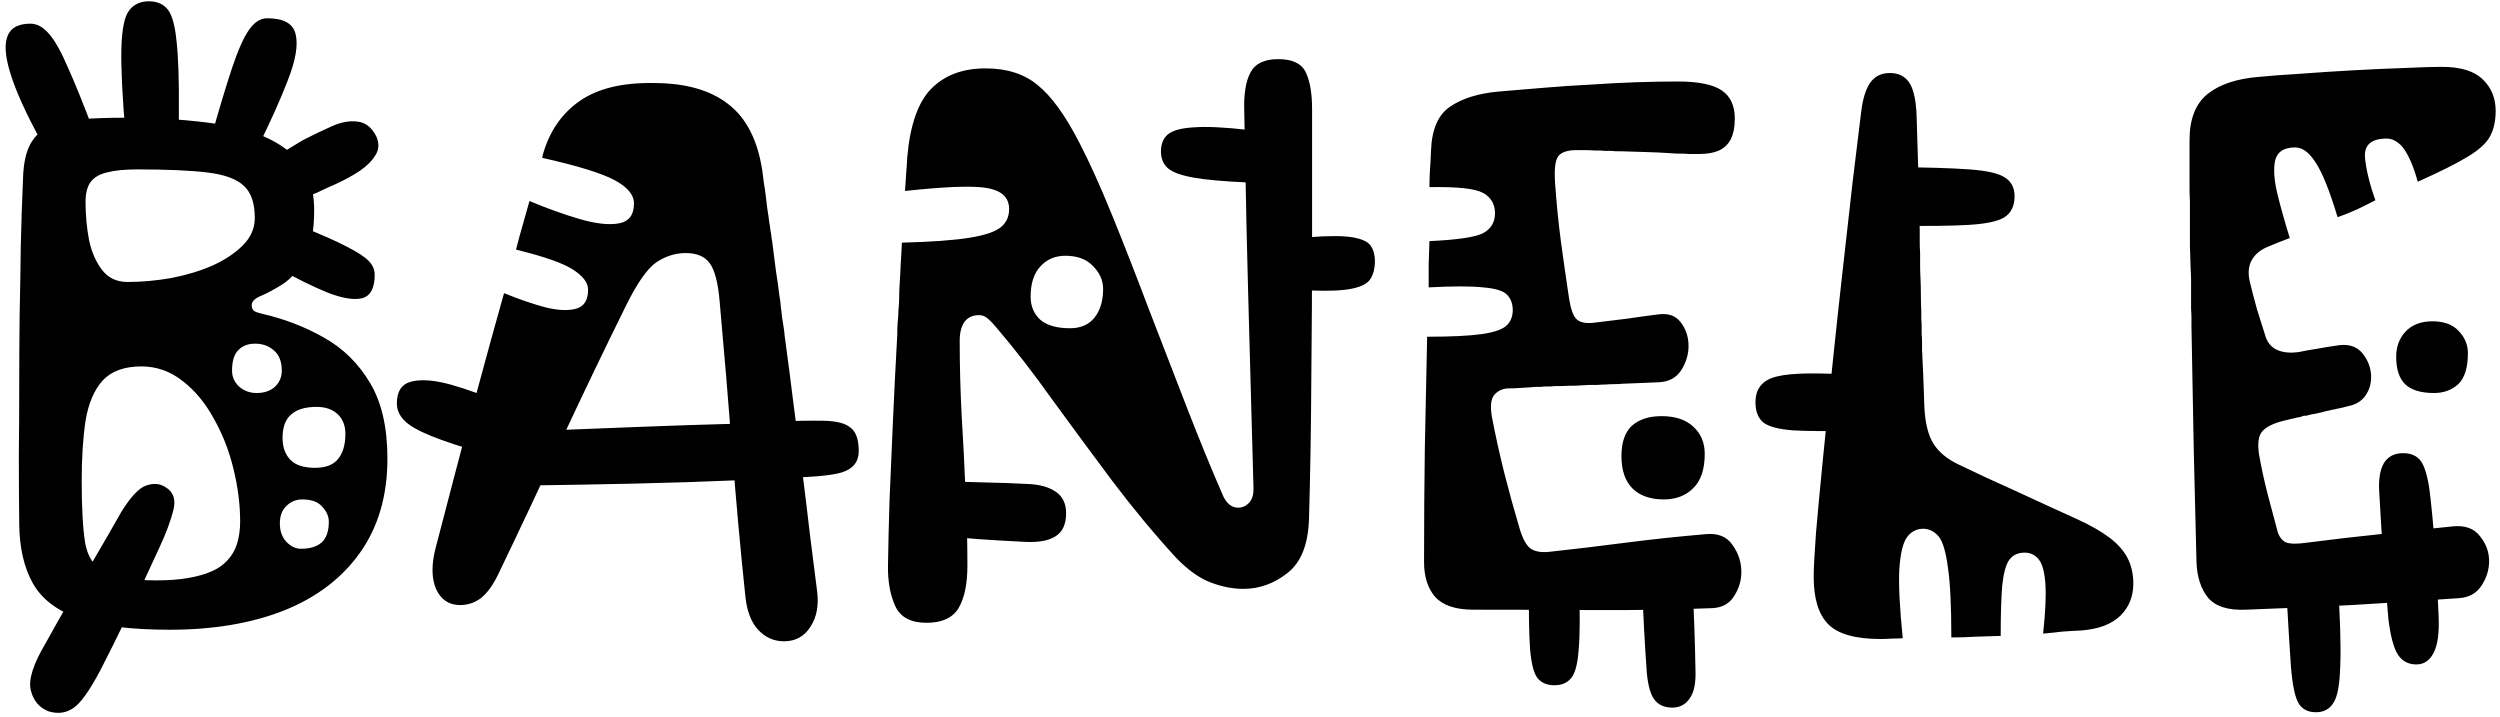 <svg width="415" height="119" viewBox="0 0 415 119" fill="none" xmlns="http://www.w3.org/2000/svg">
<path d="M3.192 87C3.149 83.16 3.128 79.341 3.128 75.544C3.171 71.704 3.192 67.864 3.192 64.024C3.192 60.141 3.213 56.28 3.256 52.44C3.341 48.6 3.405 44.76 3.448 40.92C3.533 37.08 3.661 33.24 3.832 29.4C3.917 27.053 4.323 25.219 5.048 23.896C5.816 22.531 6.883 21.549 8.248 20.952C9.656 20.312 11.363 19.928 13.368 19.8C15.416 19.629 17.805 19.544 20.536 19.544C26.381 19.544 31.693 19.907 36.472 20.632C41.251 21.357 45.048 22.829 47.864 25.048C50.723 27.224 52.152 30.509 52.152 34.904C52.152 38.403 51.619 41.112 50.552 43.032C49.485 44.909 48.269 46.296 46.904 47.192C45.539 48.045 44.344 48.685 43.32 49.112C42.296 49.539 41.784 50.051 41.784 50.648C41.784 51.075 41.912 51.395 42.168 51.608C42.424 51.779 42.829 51.928 43.384 52.056C47.139 52.909 50.595 54.232 53.752 56.024C56.952 57.816 59.512 60.333 61.432 63.576C63.352 66.776 64.312 70.957 64.312 76.12C64.312 82.264 62.797 87.469 59.768 91.736C56.781 95.96 52.579 99.16 47.16 101.336C41.741 103.469 35.427 104.536 28.216 104.536C21.645 104.536 16.568 103.896 12.984 102.616C9.4 101.336 6.883 99.395 5.432 96.792C3.981 94.189 3.235 90.925 3.192 87ZM22.776 28.12C20.685 28.12 19 28.291 17.72 28.632C16.483 28.931 15.587 29.464 15.032 30.232C14.477 31 14.2 32.088 14.2 33.496C14.2 35.672 14.392 37.784 14.776 39.832C15.203 41.837 15.928 43.501 16.952 44.824C17.976 46.147 19.384 46.808 21.176 46.808C23.48 46.808 25.869 46.595 28.344 46.168C30.819 45.699 33.101 45.016 35.192 44.12C37.283 43.181 38.989 42.051 40.312 40.728C41.635 39.405 42.296 37.891 42.296 36.184C42.296 33.752 41.699 31.981 40.504 30.872C39.309 29.72 37.283 28.973 34.424 28.632C31.608 28.291 27.725 28.12 22.776 28.12ZM13.56 79.832C13.56 84.312 13.752 87.747 14.136 90.136C14.563 92.483 15.651 94.104 17.4 95C19.149 95.896 22.029 96.344 26.04 96.344C27.96 96.344 29.667 96.216 31.16 95.96C32.696 95.704 33.997 95.341 35.064 94.872C36.173 94.403 37.069 93.784 37.752 93.016C38.477 92.248 39.011 91.331 39.352 90.264C39.693 89.155 39.864 87.917 39.864 86.552C39.864 83.779 39.501 80.899 38.776 77.912C38.051 74.883 36.963 72.088 35.512 69.528C34.104 66.925 32.376 64.835 30.328 63.256C28.28 61.635 25.997 60.824 23.48 60.824C20.621 60.824 18.467 61.613 17.016 63.192C15.608 64.771 14.669 66.989 14.2 69.848C13.773 72.707 13.56 76.035 13.56 79.832ZM42.616 65.24C43.853 65.24 44.856 64.899 45.624 64.216C46.392 63.491 46.776 62.595 46.776 61.528C46.776 60.035 46.349 58.925 45.496 58.2C44.643 57.432 43.597 57.048 42.36 57.048C41.165 57.048 40.227 57.411 39.544 58.136C38.861 58.819 38.52 59.949 38.52 61.528C38.52 62.552 38.904 63.427 39.672 64.152C40.483 64.877 41.464 65.24 42.616 65.24ZM52.28 77.656C54.072 77.656 55.352 77.165 56.12 76.184C56.931 75.203 57.336 73.816 57.336 72.024C57.336 70.659 56.909 69.571 56.056 68.76C55.203 67.949 54.029 67.544 52.536 67.544C50.659 67.544 49.251 67.971 48.312 68.824C47.373 69.635 46.904 70.915 46.904 72.664C46.904 74.2 47.331 75.416 48.184 76.312C49.037 77.208 50.403 77.656 52.28 77.656ZM49.976 91.096C51.427 91.096 52.557 90.755 53.368 90.072C54.179 89.347 54.584 88.195 54.584 86.616C54.584 85.72 54.221 84.888 53.496 84.12C52.813 83.309 51.704 82.904 50.168 82.904C49.144 82.904 48.269 83.267 47.544 83.992C46.819 84.675 46.456 85.635 46.456 86.872C46.456 88.152 46.819 89.176 47.544 89.944C48.269 90.712 49.08 91.096 49.976 91.096ZM15.672 22.104L7.8 25.176C5.112 20.44 3.213 16.493 2.104 13.336C0.995 10.179 0.675 7.832 1.144 6.296C1.613 4.717 2.915 3.928 5.048 3.928C6.115 3.928 7.117 4.461 8.056 5.528C9.037 6.595 10.104 8.472 11.256 11.16C12.451 13.805 13.923 17.453 15.672 22.104ZM21.368 25.688L14.136 24.792C14.093 23.939 14.2 23.213 14.456 22.616C14.712 22.019 15.096 21.528 15.608 21.144C16.12 20.76 16.803 20.568 17.656 20.568C18.637 20.568 19.427 20.803 20.024 21.272C20.621 21.699 21.027 22.296 21.24 23.064C21.496 23.789 21.539 24.664 21.368 25.688ZM29.688 21.848L20.856 22.488C20.301 16.003 20.067 11.181 20.152 8.024C20.237 4.824 20.664 2.733 21.432 1.752C22.2 0.728 23.288 0.216 24.696 0.216C26.061 0.216 27.107 0.664 27.832 1.56C28.557 2.456 29.048 4.205 29.304 6.808C29.603 9.411 29.731 13.251 29.688 18.328C29.688 18.883 29.688 19.459 29.688 20.056C29.731 20.611 29.731 21.208 29.688 21.848ZM42.616 24.792L35 23C36.365 18.136 37.539 14.232 38.52 11.288C39.501 8.344 40.44 6.232 41.336 4.952C42.232 3.672 43.235 3.032 44.344 3.032C47.117 3.032 48.696 3.928 49.08 5.72C49.507 7.469 49.08 9.987 47.8 13.272C46.563 16.515 44.835 20.355 42.616 24.792ZM55.736 30.552C54.755 30.979 53.731 31.448 52.664 31.96C51.597 32.429 50.488 32.856 49.336 33.24C48.184 33.667 47.16 33.731 46.264 33.432C45.368 33.133 44.685 32.387 44.216 31.192C43.661 29.955 43.661 28.867 44.216 27.928C44.771 26.989 45.475 26.243 46.328 25.688C46.883 25.347 47.501 24.963 48.184 24.536C48.909 24.109 49.613 23.683 50.296 23.256C51.96 22.403 53.56 21.635 55.096 20.952C56.632 20.269 58.04 20.013 59.32 20.184C60.643 20.312 61.688 21.123 62.456 22.616C62.968 23.768 62.925 24.813 62.328 25.752C61.773 26.691 60.899 27.565 59.704 28.376C58.552 29.144 57.229 29.869 55.736 30.552ZM46.136 44.504L49.656 37.464C53.112 38.829 55.736 39.981 57.528 40.92C59.363 41.859 60.6 42.669 61.24 43.352C61.88 44.035 62.2 44.781 62.2 45.592C62.2 47.811 61.517 49.112 60.152 49.496C58.787 49.837 56.888 49.539 54.456 48.6C52.024 47.619 49.251 46.253 46.136 44.504ZM26.488 90.84C24.909 94.296 23.181 97.987 21.304 101.912C19.427 105.795 17.869 108.931 16.632 111.32C14.797 114.776 13.283 116.867 12.088 117.592C10.936 118.36 9.613 118.531 8.12 118.104C6.541 117.507 5.539 116.333 5.112 114.584C4.685 112.835 5.517 110.211 7.608 106.712C8.76 104.621 10.061 102.317 11.512 99.8C13.005 97.283 14.499 94.744 15.992 92.184C17.485 89.624 18.872 87.213 20.152 84.952C21.688 82.477 23.053 81.027 24.248 80.6C25.485 80.173 26.552 80.259 27.448 80.856C28.771 81.624 29.219 82.883 28.792 84.632C28.365 86.381 27.597 88.451 26.488 90.84ZM72.279 91.096C73.09 87.939 74.114 84.013 75.351 79.32C76.588 74.584 77.932 69.549 79.383 64.216C80.834 58.84 82.263 53.656 83.671 48.664C86.188 49.688 88.492 50.477 90.583 51.032C92.716 51.544 94.423 51.608 95.703 51.224C96.983 50.84 97.623 49.795 97.623 48.088C97.623 46.936 96.791 45.827 95.127 44.76C93.506 43.693 90.348 42.584 85.655 41.432C86.039 39.939 86.423 38.531 86.807 37.208C87.191 35.843 87.554 34.563 87.895 33.368C90.839 34.605 93.634 35.608 96.279 36.376C98.924 37.144 101.079 37.379 102.743 37.08C104.407 36.781 105.239 35.672 105.239 33.752C105.239 32.344 104.172 31.064 102.039 29.912C99.906 28.76 95.895 27.523 90.007 26.2C90.05 26.029 90.071 25.901 90.071 25.816C90.114 25.688 90.156 25.539 90.199 25.368C91.308 21.656 93.335 18.776 96.279 16.728C99.266 14.68 103.34 13.699 108.503 13.784C113.794 13.784 117.932 14.957 120.919 17.304C123.906 19.608 125.783 23.299 126.551 28.376C126.636 29.016 126.722 29.699 126.807 30.424C126.935 31.107 127.042 31.832 127.127 32.6C127.212 33.283 127.298 33.987 127.383 34.712C127.511 35.437 127.618 36.184 127.703 36.952C127.788 37.379 127.852 37.805 127.895 38.232C127.98 38.659 128.044 39.085 128.087 39.512C128.172 39.939 128.236 40.387 128.279 40.856C128.407 41.837 128.535 42.84 128.663 43.864C128.791 44.888 128.94 45.933 129.111 47C129.196 47.64 129.282 48.301 129.367 48.984C129.495 49.624 129.58 50.307 129.623 51.032C129.708 51.544 129.772 52.077 129.815 52.632C129.9 53.144 129.986 53.677 130.071 54.232C130.156 54.744 130.22 55.277 130.263 55.832C130.775 59.544 131.266 63.32 131.735 67.16C132.247 71 132.738 74.776 133.207 78.488C133.676 82.2 134.103 85.72 134.487 89.048C134.914 92.376 135.298 95.405 135.639 98.136C135.938 100.483 135.575 102.445 134.551 104.024C133.527 105.645 132.055 106.456 130.135 106.456C128.471 106.456 127.042 105.816 125.847 104.536C124.695 103.299 123.991 101.464 123.735 99.032C122.924 91.352 122.199 83.373 121.559 75.096C120.919 66.776 120.215 58.371 119.447 49.88C119.191 46.936 118.658 44.888 117.847 43.736C117.036 42.584 115.692 42.008 113.815 42.008C112.108 42.008 110.487 42.52 108.951 43.544C107.458 44.568 105.772 46.979 103.895 50.776C100.268 58.115 96.663 65.624 93.079 73.304C89.538 80.984 86.06 88.365 82.647 95.448C81.794 97.197 80.855 98.477 79.831 99.288C78.807 100.056 77.655 100.44 76.375 100.44C74.54 100.44 73.218 99.565 72.407 97.816C71.639 96.067 71.596 93.827 72.279 91.096ZM87.127 80.6L89.559 71.512C95.02 71.299 100.46 71.085 105.879 70.872C111.298 70.659 116.439 70.488 121.303 70.36C123.351 70.275 125.036 70.595 126.359 71.32C127.682 72.003 128.343 73.133 128.343 74.712C128.343 76.419 127.874 77.656 126.935 78.424C126.039 79.192 124.716 79.619 122.967 79.704C116.994 79.96 111.084 80.152 105.239 80.28C99.394 80.408 93.356 80.515 87.127 80.6ZM130.263 92.632C129.111 92.632 128.087 92.269 127.191 91.544C126.338 90.819 125.911 89.816 125.911 88.536C125.911 87.256 126.295 86.275 127.063 85.592C127.874 84.909 128.94 84.568 130.263 84.568C130.519 84.568 130.882 84.568 131.351 84.568C131.82 84.568 132.268 84.568 132.695 84.568V92.632C132.311 92.675 131.906 92.696 131.479 92.696C131.052 92.653 130.647 92.632 130.263 92.632ZM80.407 75.288C76.567 74.179 73.602 73.197 71.511 72.344C69.42 71.491 67.97 70.659 67.159 69.848C66.306 68.995 65.879 68.035 65.879 66.968C65.879 64.92 66.711 63.704 68.375 63.32C69.996 62.936 72.13 63.107 74.775 63.832C77.42 64.557 80.194 65.581 83.095 66.904L80.407 75.288ZM84.055 82.776C82.988 82.435 82.071 82.072 81.303 81.688C80.578 81.304 80.023 80.856 79.639 80.344C79.255 79.832 79.063 79.192 79.063 78.424C79.063 76.803 79.362 75.523 79.959 74.584C80.556 73.645 81.41 73.069 82.519 72.856C83.671 72.643 85.079 72.835 86.743 73.432L84.055 82.776ZM124.247 65.496L123.351 56.664C124.887 56.493 126.146 56.493 127.127 56.664C128.108 56.835 128.834 57.304 129.303 58.072C129.772 58.797 130.007 59.949 130.007 61.528C130.007 63.064 129.516 64.045 128.535 64.472C127.554 64.899 126.124 65.24 124.247 65.496ZM128.791 79.32L128.343 69.976C131.927 69.848 134.743 69.805 136.791 69.848C138.882 69.891 140.354 70.275 141.207 71C142.103 71.683 142.551 72.984 142.551 74.904C142.551 76.653 141.612 77.827 139.735 78.424C137.9 78.979 134.252 79.277 128.791 79.32ZM147.406 93.912C147.449 90.84 147.534 87.213 147.662 83.032C147.833 78.808 148.025 74.349 148.238 69.656C148.451 64.92 148.686 60.248 148.942 55.64C148.942 54.915 148.963 54.232 149.006 53.592C149.091 52.909 149.134 52.227 149.134 51.544C149.219 50.819 149.262 50.136 149.262 49.496C149.262 48.813 149.283 48.131 149.326 47.448C149.411 46.168 149.475 44.952 149.518 43.8C149.603 42.605 149.667 41.432 149.71 40.28C154.702 40.152 158.478 39.875 161.038 39.448C163.641 39.021 165.39 38.403 166.286 37.592C167.182 36.781 167.587 35.715 167.502 34.392C167.374 32.643 166.115 31.576 163.726 31.192C161.379 30.808 156.878 30.979 150.222 31.704C150.307 30.723 150.371 29.784 150.414 28.888C150.499 27.949 150.563 27.011 150.606 26.072C151.075 20.739 152.398 16.963 154.574 14.744C156.793 12.483 159.801 11.352 163.598 11.352C167.182 11.352 170.083 12.291 172.302 14.168C174.563 16.003 176.846 19.16 179.15 23.64C180.814 26.84 182.627 30.851 184.59 35.672C186.553 40.493 188.579 45.677 190.67 51.224C192.803 56.728 194.915 62.189 197.006 67.608C199.097 72.984 201.081 77.827 202.958 82.136C203.427 83.245 204.067 83.928 204.878 84.184C205.731 84.397 206.478 84.227 207.118 83.672C207.801 83.117 208.121 82.221 208.078 80.984C207.907 74.456 207.715 67.459 207.502 59.992C207.289 52.483 207.097 45.123 206.926 37.912C206.798 30.659 206.67 24.152 206.542 18.392C206.457 15.619 206.798 13.507 207.566 12.056C208.334 10.563 209.87 9.816 212.174 9.816C214.563 9.816 216.099 10.563 216.782 12.056C217.465 13.507 217.806 15.533 217.806 18.136C217.806 24.493 217.806 31.555 217.806 39.32C217.806 47.043 217.763 54.936 217.678 63C217.635 71.064 217.507 78.765 217.294 86.104C217.166 90.371 215.971 93.379 213.71 95.128C211.491 96.877 209.059 97.752 206.414 97.752C204.622 97.752 202.787 97.389 200.91 96.664C199.033 95.939 197.113 94.552 195.15 92.504C191.523 88.536 188.003 84.291 184.59 79.768C181.177 75.203 177.87 70.723 174.67 66.328C171.513 61.891 168.419 57.901 165.39 54.36C164.665 53.507 164.11 52.952 163.726 52.696C163.385 52.44 162.979 52.312 162.51 52.312C161.443 52.312 160.633 52.696 160.078 53.464C159.566 54.232 159.31 55.256 159.31 56.536C159.31 60.632 159.417 64.749 159.63 68.888C159.886 73.027 160.099 77.187 160.27 81.368C160.483 85.549 160.59 89.731 160.59 93.912C160.59 96.941 160.099 99.288 159.118 100.952C158.137 102.573 156.366 103.384 153.806 103.384C151.203 103.384 149.475 102.467 148.622 100.632C147.769 98.755 147.363 96.515 147.406 93.912ZM207.438 21.592C208.035 21.635 208.59 21.699 209.102 21.784C209.657 21.827 210.211 21.891 210.766 21.976C211.534 22.104 212.174 22.36 212.686 22.744C213.241 23.128 213.646 23.64 213.902 24.28C214.201 24.877 214.35 25.56 214.35 26.328C214.35 27.053 214.222 27.715 213.966 28.312C213.71 28.867 213.283 29.336 212.686 29.72C212.131 30.061 211.363 30.253 210.382 30.296C209.87 30.296 209.358 30.296 208.846 30.296C208.334 30.296 207.822 30.296 207.31 30.296C203.214 30.125 200.121 29.848 198.03 29.464C195.939 29.08 194.531 28.547 193.806 27.864C193.081 27.181 192.718 26.285 192.718 25.176C192.718 23.939 193.081 23 193.806 22.36C194.574 21.677 196.003 21.272 198.094 21.144C200.227 20.973 203.342 21.123 207.438 21.592ZM211.662 31.32C211.918 31.32 212.174 31.32 212.43 31.32C212.686 31.32 212.942 31.32 213.198 31.32C213.795 31.32 214.499 31.725 215.31 32.536C216.121 33.304 216.526 34.349 216.526 35.672C216.526 36.952 216.163 37.955 215.438 38.68C214.755 39.405 214.115 39.768 213.518 39.768C213.134 39.768 212.814 39.768 212.558 39.768C212.345 39.768 212.025 39.768 211.598 39.768C210.574 39.768 209.806 39.405 209.294 38.68C208.825 37.912 208.59 36.824 208.59 35.416C208.59 33.923 208.867 32.877 209.422 32.28C209.977 31.64 210.723 31.32 211.662 31.32ZM214.478 39.64C215.075 39.555 215.566 39.491 215.95 39.448C216.377 39.405 216.782 39.384 217.166 39.384C220.451 39.128 222.883 39.128 224.462 39.384C226.041 39.64 227.065 40.109 227.534 40.792C228.003 41.475 228.238 42.328 228.238 43.352C228.238 44.504 228.003 45.464 227.534 46.232C227.107 47 226.105 47.555 224.526 47.896C222.99 48.237 220.622 48.344 217.422 48.216C216.91 48.216 216.355 48.216 215.758 48.216C215.203 48.173 214.691 48.088 214.222 47.96C213.027 47.704 212.174 47.171 211.662 46.36C211.15 45.507 210.894 44.547 210.894 43.48C210.894 42.413 211.214 41.539 211.854 40.856C212.537 40.173 213.411 39.768 214.478 39.64ZM156.942 79.96C159.075 79.96 161.294 80.003 163.598 80.088C165.902 80.131 168.27 80.216 170.702 80.344C172.622 80.429 174.137 80.856 175.246 81.624C176.398 82.392 176.974 83.587 176.974 85.208C176.974 87.043 176.377 88.323 175.182 89.048C174.03 89.773 172.323 90.072 170.062 89.944C167.459 89.816 164.899 89.667 162.382 89.496C159.865 89.283 157.667 89.091 155.79 88.92C153.443 88.664 151.971 88.131 151.374 87.32C150.777 86.509 150.478 85.507 150.478 84.312C150.478 82.904 150.905 81.837 151.758 81.112C152.611 80.344 154.339 79.96 156.942 79.96ZM170.318 88.92C169.422 88.92 168.633 88.579 167.95 87.896C167.31 87.171 166.99 86.232 166.99 85.08C166.99 83.928 167.353 83.032 168.078 82.392C168.803 81.709 169.891 81.368 171.342 81.368C172.11 81.368 172.835 81.688 173.518 82.328C174.201 82.925 174.542 83.8 174.542 84.952C174.542 86.147 174.179 87.107 173.454 87.832C172.771 88.557 171.726 88.92 170.318 88.92ZM177.614 54.488C179.406 54.488 180.771 53.891 181.71 52.696C182.649 51.501 183.118 49.923 183.118 47.96C183.118 46.552 182.563 45.293 181.454 44.184C180.387 43.032 178.851 42.456 176.846 42.456C175.139 42.456 173.753 43.053 172.686 44.248C171.619 45.4 171.086 47.064 171.086 49.24C171.086 50.819 171.619 52.099 172.686 53.08C173.795 54.019 175.438 54.488 177.614 54.488ZM236.393 93.272C236.393 86.659 236.436 80.387 236.521 74.456C236.649 68.525 236.777 62.339 236.905 55.896C240.958 55.896 244.009 55.747 246.057 55.448C248.105 55.149 249.47 54.659 250.153 53.976C250.836 53.293 251.156 52.397 251.113 51.288C251.07 50.264 250.729 49.453 250.089 48.856C249.492 48.259 248.19 47.875 246.185 47.704C244.222 47.491 241.214 47.491 237.161 47.704C237.161 46.68 237.161 45.421 237.161 43.928C237.204 42.392 237.246 41.091 237.289 40.024C241.982 39.811 244.969 39.363 246.249 38.68C247.529 37.955 248.169 36.867 248.169 35.416C248.169 33.88 247.508 32.749 246.185 32.024C244.862 31.299 241.897 30.979 237.289 31.064C237.289 30.339 237.31 29.485 237.353 28.504C237.438 27.523 237.502 26.371 237.545 25.048C237.673 21.464 238.74 19.011 240.745 17.688C242.75 16.323 245.438 15.491 248.809 15.192C251.369 14.979 253.929 14.765 256.489 14.552C259.049 14.339 261.588 14.168 264.105 14.04C266.622 13.869 269.076 13.741 271.465 13.656C273.897 13.571 276.244 13.528 278.505 13.528C281.918 13.528 284.35 14.019 285.801 15C287.252 15.981 287.977 17.539 287.977 19.672C287.977 21.037 287.764 22.168 287.337 23.064C286.91 23.917 286.249 24.557 285.353 24.984C284.5 25.368 283.412 25.56 282.089 25.56C281.961 25.56 281.79 25.56 281.577 25.56C281.406 25.56 281.214 25.56 281.001 25.56C280.788 25.56 280.574 25.56 280.361 25.56C279.806 25.517 279.252 25.496 278.697 25.496C278.185 25.496 277.737 25.475 277.353 25.432C276.073 25.347 274.708 25.283 273.257 25.24C271.849 25.197 270.462 25.155 269.097 25.112C268.798 25.112 268.5 25.112 268.201 25.112C267.902 25.069 267.582 25.048 267.241 25.048C266.942 25.048 266.644 25.048 266.345 25.048C266.046 25.005 265.748 24.984 265.449 24.984C265.193 24.984 264.937 24.984 264.681 24.984C264.126 24.941 263.593 24.92 263.081 24.92C262.612 24.92 262.164 24.92 261.737 24.92C260.201 24.92 259.177 25.261 258.665 25.944C258.153 26.627 257.982 28.163 258.153 30.552C258.409 34.051 258.729 37.229 259.113 40.088C259.497 42.947 259.945 46.083 260.457 49.496C260.713 51.16 261.097 52.291 261.609 52.888C262.164 53.485 263.102 53.72 264.425 53.592C266.302 53.379 268.222 53.144 270.185 52.888C272.19 52.589 273.897 52.355 275.305 52.184C276.969 51.971 278.206 52.419 279.017 53.528C279.87 54.637 280.297 55.939 280.297 57.432C280.297 58.84 279.892 60.184 279.081 61.464C278.27 62.701 277.054 63.363 275.433 63.448C274.494 63.491 273.513 63.533 272.489 63.576C271.465 63.619 270.398 63.661 269.289 63.704C268.82 63.747 268.35 63.768 267.881 63.768C267.454 63.768 267.006 63.789 266.537 63.832C266.11 63.832 265.662 63.853 265.193 63.896C264.766 63.896 264.34 63.896 263.913 63.896C263.102 63.939 262.292 63.981 261.481 64.024C260.713 64.024 259.924 64.045 259.113 64.088C258.857 64.088 258.58 64.088 258.281 64.088C258.025 64.088 257.748 64.109 257.449 64.152C257.193 64.152 256.916 64.152 256.617 64.152C256.361 64.152 256.105 64.173 255.849 64.216C255.593 64.216 255.316 64.216 255.017 64.216C254.761 64.216 254.505 64.237 254.249 64.28C253.566 64.323 252.884 64.365 252.201 64.408C251.561 64.451 250.942 64.472 250.345 64.472C249.406 64.515 248.638 64.877 248.041 65.56C247.486 66.243 247.358 67.459 247.657 69.208C248.254 72.323 248.937 75.416 249.705 78.488C250.473 81.517 251.326 84.611 252.265 87.768C252.777 89.475 253.396 90.584 254.121 91.096C254.846 91.565 255.849 91.736 257.129 91.608C261.438 91.139 265.726 90.627 269.993 90.072C274.302 89.517 278.718 89.048 283.241 88.664C285.204 88.493 286.654 89.091 287.593 90.456C288.574 91.821 289.065 93.315 289.065 94.936C289.065 96.387 288.66 97.731 287.849 98.968C287.081 100.205 285.886 100.867 284.265 100.952C277.694 101.208 271.081 101.315 264.425 101.272C257.812 101.229 251.198 101.208 244.585 101.208C241.641 101.208 239.529 100.504 238.249 99.096C237.012 97.688 236.393 95.747 236.393 93.272ZM253.801 96.984L262.121 97.112C262.292 101.933 262.27 105.517 262.057 107.864C261.886 110.253 261.46 111.832 260.777 112.6C260.137 113.368 259.22 113.752 258.025 113.752C256.788 113.752 255.849 113.347 255.209 112.536C254.612 111.768 254.206 110.189 253.993 107.8C253.822 105.411 253.758 101.805 253.801 96.984ZM273.385 111.832C273.214 109.528 273.065 107.181 272.937 104.792C272.809 102.445 272.702 100.099 272.617 97.752C272.574 95.064 272.852 93.229 273.449 92.248C274.089 91.224 275.177 90.712 276.713 90.712C278.078 90.712 279.081 91.181 279.721 92.12C280.404 93.016 280.809 94.552 280.937 96.728C281.065 99.16 281.172 101.571 281.257 103.96C281.342 106.349 281.406 108.76 281.449 111.192C281.534 113.368 281.214 114.947 280.489 115.928C279.806 116.952 278.846 117.464 277.609 117.464C276.329 117.464 275.348 117.037 274.665 116.184C274.025 115.373 273.598 113.923 273.385 111.832ZM276.201 82.904C273.94 82.904 272.19 82.285 270.953 81.048C269.758 79.811 269.161 78.04 269.161 75.736C269.161 73.432 269.737 71.747 270.889 70.68C272.084 69.613 273.726 69.08 275.817 69.08C278.078 69.08 279.828 69.656 281.065 70.808C282.345 71.96 282.985 73.475 282.985 75.352C282.985 77.912 282.345 79.811 281.065 81.048C279.828 82.285 278.206 82.904 276.201 82.904ZM267.881 18.136C267.881 17.283 268.286 16.536 269.097 15.896C269.908 15.256 270.825 14.936 271.849 14.936C272.958 14.936 273.982 15.064 274.921 15.32C275.902 15.533 276.414 16.131 276.457 17.112C276.542 17.539 276.606 17.987 276.649 18.456C276.692 18.883 276.713 19.288 276.713 19.672C276.713 20.611 276.329 21.421 275.561 22.104C274.793 22.787 273.854 23.128 272.745 23.128C271.721 23.128 270.718 22.957 269.737 22.616C268.798 22.232 268.265 21.507 268.137 20.44C268.094 20.056 268.03 19.672 267.945 19.288C267.902 18.904 267.881 18.52 267.881 18.136ZM250.473 22.36L249.321 30.552C247.785 30.339 246.59 29.955 245.737 29.4C244.884 28.803 244.457 27.779 244.457 26.328C244.457 24.536 244.99 23.427 246.057 23C247.166 22.573 248.638 22.36 250.473 22.36ZM312.147 106.072C308.008 106.072 305.128 105.261 303.507 103.64C301.886 102.019 301.075 99.395 301.075 95.768C301.075 94.317 301.203 91.864 301.459 88.408C301.758 84.952 302.142 80.856 302.611 76.12C303.08 71.341 303.592 66.285 304.147 60.952C304.702 55.576 305.278 50.243 305.875 44.952C306.472 39.661 307.027 34.733 307.539 30.168C308.094 25.603 308.563 21.763 308.947 18.648C309.203 16.472 309.694 14.851 310.419 13.784C311.187 12.675 312.275 12.12 313.683 12.12C314.75 12.12 315.603 12.397 316.243 12.952C316.883 13.464 317.352 14.275 317.651 15.384C317.95 16.451 318.12 17.795 318.163 19.416C318.248 21.848 318.334 24.707 318.419 27.992C318.504 31.277 318.59 34.691 318.675 38.232C318.675 38.872 318.675 39.512 318.675 40.152C318.675 40.749 318.696 41.368 318.739 42.008C318.739 42.691 318.739 43.395 318.739 44.12C318.739 44.803 318.76 45.507 318.803 46.232C318.846 47.171 318.867 48.088 318.867 48.984C318.867 49.88 318.888 50.776 318.931 51.672C318.931 52.099 318.931 52.525 318.931 52.952C318.974 53.379 318.995 53.805 318.995 54.232C318.995 54.616 318.995 55.021 318.995 55.448C319.038 55.917 319.059 56.387 319.059 56.856C319.059 57.283 319.059 57.731 319.059 58.2C319.102 58.627 319.123 59.053 319.123 59.48C319.208 61.059 319.272 62.531 319.315 63.896C319.358 65.261 319.4 66.477 319.443 67.544C319.571 70.232 320.083 72.28 320.979 73.688C321.875 75.096 323.283 76.248 325.203 77.144C326.739 77.869 328.318 78.616 329.939 79.384C331.56 80.109 333.203 80.856 334.867 81.624C336.531 82.392 338.195 83.16 339.859 83.928C341.566 84.696 343.251 85.464 344.915 86.232C347.048 87.213 348.798 88.216 350.163 89.24C351.528 90.264 352.531 91.395 353.171 92.632C353.811 93.869 354.131 95.277 354.131 96.856C354.131 99.032 353.406 100.824 351.955 102.232C350.504 103.64 348.328 104.451 345.427 104.664C344.36 104.707 343.294 104.771 342.227 104.856C341.203 104.984 340.179 105.091 339.155 105.176C339.539 101.635 339.667 98.904 339.539 96.984C339.411 95.021 339.048 93.656 338.451 92.888C337.854 92.12 337.064 91.736 336.083 91.736C334.974 91.736 334.12 92.141 333.523 92.952C332.968 93.763 332.584 95.171 332.371 97.176C332.2 99.181 332.115 101.976 332.115 105.56C330.792 105.603 329.427 105.645 328.019 105.688C326.654 105.773 325.288 105.816 323.923 105.816C323.923 100.611 323.731 96.728 323.347 94.168C323.006 91.565 322.494 89.859 321.811 89.048C321.128 88.237 320.296 87.811 319.315 87.768C318.163 87.768 317.246 88.237 316.563 89.176C315.88 90.115 315.454 91.907 315.283 94.552C315.155 97.155 315.347 100.952 315.859 105.944C315.219 105.987 314.6 106.008 314.003 106.008C313.406 106.051 312.787 106.072 312.147 106.072ZM307.923 71.512C303.528 71.597 300.136 71.576 297.747 71.448C295.358 71.277 293.694 70.851 292.755 70.168C291.859 69.443 291.411 68.312 291.411 66.776C291.411 64.472 292.606 63.043 294.995 62.488C297.384 61.891 301.907 61.827 308.563 62.296L307.923 71.512ZM314.195 37.464V27.736C319.784 27.779 324.03 27.907 326.931 28.12C329.832 28.333 331.795 28.781 332.819 29.464C333.886 30.147 334.419 31.192 334.419 32.6C334.419 34.179 333.864 35.331 332.755 36.056C331.688 36.739 329.683 37.165 326.739 37.336C323.838 37.507 319.656 37.549 314.195 37.464ZM315.347 47.064L315.219 38.872C315.859 38.872 316.392 39 316.819 39.256C317.288 39.512 317.63 39.96 317.843 40.6C318.056 41.197 318.163 42.029 318.163 43.096C318.163 44.632 317.928 45.677 317.459 46.232C317.032 46.787 316.328 47.064 315.347 47.064ZM348.371 97.368L340.819 96.088C340.819 94.893 340.947 93.912 341.203 93.144C341.459 92.333 341.843 91.736 342.355 91.352C342.91 90.968 343.592 90.755 344.403 90.712C345.896 90.584 346.899 90.776 347.411 91.288C347.966 91.757 348.264 92.504 348.307 93.528C348.35 94.552 348.371 95.832 348.371 97.368ZM364.615 93.272C364.487 87.853 364.338 81.709 364.167 74.84C364.039 67.971 363.911 61.101 363.783 54.232C363.783 53.72 363.783 53.229 363.783 52.76C363.783 52.291 363.762 51.821 363.719 51.352C363.719 50.84 363.719 50.349 363.719 49.88C363.719 49.325 363.719 48.771 363.719 48.216C363.719 47.619 363.719 47.043 363.719 46.488C363.719 45.933 363.698 45.379 363.655 44.824C363.612 43.459 363.57 42.115 363.527 40.792C363.527 39.469 363.527 38.168 363.527 36.888C363.527 36.291 363.527 35.693 363.527 35.096C363.527 34.499 363.527 33.901 363.527 33.304C363.484 32.664 363.463 32.024 363.463 31.384C363.463 30.744 363.463 30.104 363.463 29.464C363.463 28.355 363.463 27.288 363.463 26.264C363.463 25.197 363.463 24.195 363.463 23.256C363.463 19.8 364.444 17.261 366.407 15.64C368.412 14.019 371.271 13.059 374.983 12.76C376.732 12.589 378.994 12.419 381.767 12.248C384.583 12.035 387.527 11.843 390.599 11.672C393.671 11.501 396.53 11.373 399.175 11.288C401.82 11.16 403.868 11.096 405.319 11.096C408.476 11.096 410.759 11.8 412.167 13.208C413.575 14.573 414.279 16.301 414.279 18.392C414.279 20.099 413.959 21.528 413.319 22.68C412.679 23.832 411.42 24.963 409.543 26.072C407.708 27.181 404.978 28.547 401.351 30.168C400.839 28.333 400.306 26.904 399.751 25.88C399.239 24.856 398.684 24.131 398.087 23.704C397.49 23.235 396.871 23 396.231 23C393.671 23 392.455 24.024 392.583 26.072C392.754 28.077 393.33 30.467 394.311 33.24C393.5 33.667 392.519 34.157 391.367 34.712C390.258 35.224 389.148 35.672 388.039 36.056C386.716 31.661 385.5 28.632 384.391 26.968C383.324 25.304 382.194 24.472 380.999 24.472C379.122 24.472 378.012 25.197 377.671 26.648C377.372 28.056 377.5 29.912 378.055 32.216C378.61 34.477 379.292 36.909 380.103 39.512C379.463 39.768 378.802 40.024 378.119 40.28C377.479 40.536 376.86 40.792 376.263 41.048C375.111 41.56 374.279 42.285 373.767 43.224C373.255 44.163 373.148 45.315 373.447 46.68C373.831 48.259 374.236 49.816 374.663 51.352C375.132 52.845 375.623 54.403 376.135 56.024C376.519 57.048 377.18 57.752 378.119 58.136C379.058 58.52 380.188 58.627 381.511 58.456C382.535 58.243 383.602 58.051 384.711 57.88C385.863 57.667 387.058 57.475 388.295 57.304C390.044 57.091 391.367 57.581 392.263 58.776C393.159 59.928 393.607 61.208 393.607 62.616C393.607 63.683 393.33 64.643 392.775 65.496C392.263 66.349 391.452 66.947 390.343 67.288C390.172 67.331 389.916 67.395 389.575 67.48C389.276 67.565 388.935 67.651 388.551 67.736C388.252 67.779 387.954 67.843 387.655 67.928C387.356 67.971 387.058 68.035 386.759 68.12C386.503 68.163 386.29 68.205 386.119 68.248C385.948 68.291 385.714 68.355 385.415 68.44C384.988 68.525 384.604 68.611 384.263 68.696C383.922 68.739 383.602 68.803 383.303 68.888C383.132 68.931 382.962 68.973 382.791 69.016C382.663 69.016 382.556 69.016 382.471 69.016C382.386 69.016 382.258 69.059 382.087 69.144C381.916 69.187 381.767 69.229 381.639 69.272C381.511 69.272 381.362 69.293 381.191 69.336C381.063 69.379 380.914 69.421 380.743 69.464C380.444 69.507 380.167 69.571 379.911 69.656C379.655 69.699 379.378 69.763 379.079 69.848C377.372 70.275 376.199 70.851 375.559 71.576C374.919 72.301 374.727 73.56 374.983 75.352C375.367 77.528 375.836 79.704 376.391 81.88C376.946 84.013 377.5 86.104 378.055 88.152C378.311 89.048 378.759 89.667 379.399 90.008C380.082 90.307 381.298 90.328 383.047 90.072C386.972 89.56 391.004 89.091 395.143 88.664C399.282 88.195 403.271 87.768 407.111 87.384C409.159 87.171 410.674 87.704 411.655 88.984C412.679 90.221 413.191 91.608 413.191 93.144C413.191 94.595 412.764 95.96 411.911 97.24C411.1 98.477 409.884 99.16 408.263 99.288C402.204 99.715 396.231 100.099 390.343 100.44C384.498 100.739 378.652 100.995 372.807 101.208C369.863 101.336 367.772 100.675 366.535 99.224C365.34 97.731 364.7 95.747 364.615 93.272ZM379.463 96.856L388.039 95.96C388.466 102.445 388.615 107.267 388.487 110.424C388.402 113.624 388.018 115.715 387.335 116.696C386.695 117.72 385.735 118.232 384.455 118.232C383.132 118.232 382.172 117.741 381.575 116.76C380.978 115.779 380.551 113.752 380.295 110.68C380.082 107.651 379.804 103.043 379.463 96.856ZM396.487 102.872C396.188 99.544 395.911 96.173 395.655 92.76C395.399 89.347 395.164 85.635 394.951 81.624C394.823 79.576 395.079 77.997 395.719 76.888C396.402 75.779 397.468 75.224 398.919 75.224C400.54 75.224 401.65 75.885 402.247 77.208C402.844 78.488 403.271 80.515 403.527 83.288C403.868 86.403 404.124 89.539 404.295 92.696C404.508 95.853 404.679 99.032 404.807 102.232C404.935 105.048 404.658 107.096 403.975 108.376C403.335 109.656 402.375 110.296 401.095 110.296C399.772 110.296 398.748 109.741 398.023 108.632C397.34 107.523 396.828 105.603 396.487 102.872ZM404.039 65.24C401.863 65.24 400.263 64.749 399.239 63.768C398.258 62.787 397.767 61.272 397.767 59.224C397.767 57.56 398.279 56.173 399.303 55.064C400.37 53.912 401.863 53.336 403.783 53.336C405.703 53.336 407.154 53.869 408.135 54.936C409.159 56.003 409.671 57.219 409.671 58.584C409.671 61.016 409.138 62.744 408.071 63.768C407.004 64.749 405.66 65.24 404.039 65.24ZM382.535 15.96C382.535 15.32 382.77 14.808 383.239 14.424C383.751 14.04 384.412 13.827 385.223 13.784C386.204 13.699 386.951 13.784 387.463 14.04C387.975 14.253 388.274 14.68 388.359 15.32C388.316 15.576 388.295 15.875 388.295 16.216C388.295 16.557 388.295 16.856 388.295 17.112C388.295 17.795 388.103 18.328 387.719 18.712C387.335 19.053 386.631 19.288 385.607 19.416C384.711 19.544 384.028 19.459 383.559 19.16C383.09 18.819 382.791 18.264 382.663 17.496C382.62 17.24 382.578 16.984 382.535 16.728C382.535 16.472 382.535 16.216 382.535 15.96ZM370.375 25.048L369.735 30.168C368.54 29.955 367.687 29.635 367.175 29.208C366.706 28.739 366.535 28.035 366.663 27.096C366.791 26.115 367.175 25.475 367.815 25.176C368.498 24.877 369.351 24.835 370.375 25.048Z" fill="black"/>
</svg>
